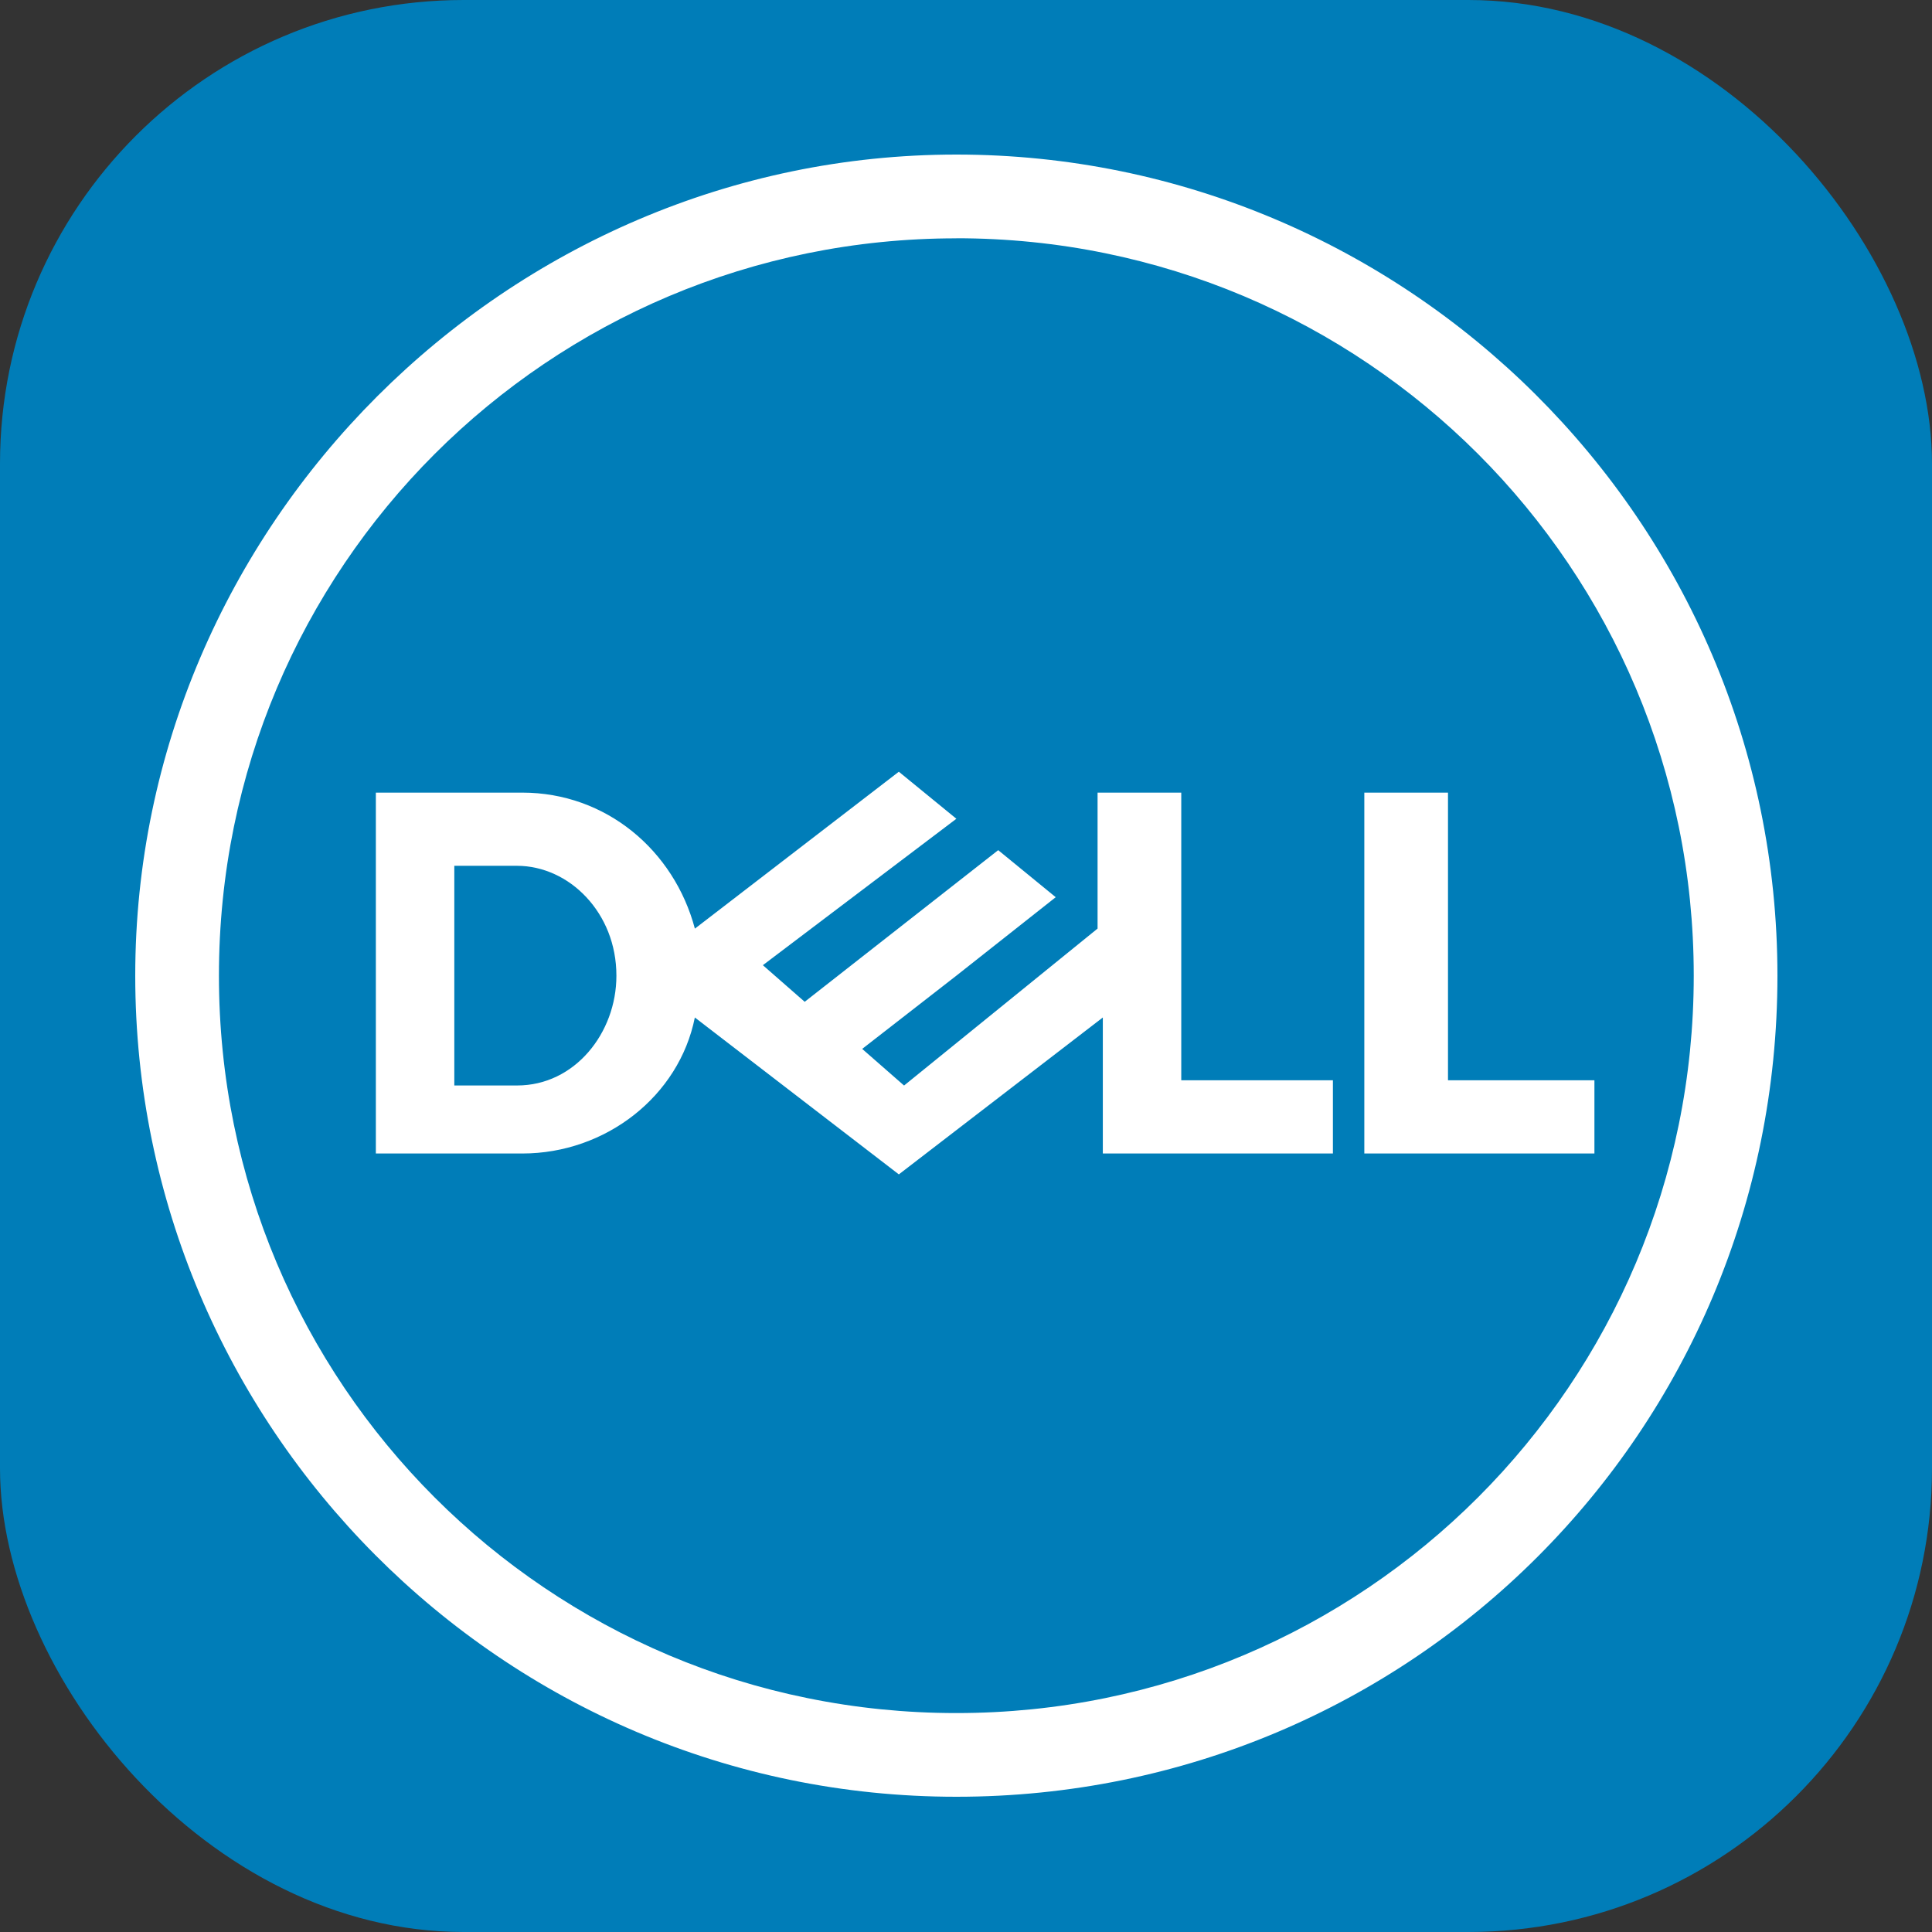 <svg width="100" height="100" viewBox="0 0 100 100" fill="none" xmlns="http://www.w3.org/2000/svg">
<rect x="0" y="0" width="100" height="100" fill="#333333" stroke="none"/>
<rect width="100" height="100" rx="24" fill="#007DB8"/>
<path d="M46.524 39.944L35.967 48.066C34.885 44.005 31.364 41.026 27.033 41.026H19.454V59.705H27.033C31.364 59.705 35.153 56.726 35.965 52.665L46.524 60.786L57.082 52.665V59.705H68.991V55.914H61.142V41.026H56.81V48.063L46.794 56.187L44.627 54.291L49.502 50.5L54.644 46.439L51.667 44.004L41.651 51.853L39.486 49.958L49.502 42.379L46.523 39.944L46.524 39.944ZM23.515 44.814H26.764C27.44 44.814 28.101 44.969 28.71 45.248C29.319 45.527 29.875 45.932 30.349 46.44C30.823 46.947 31.213 47.556 31.484 48.241C31.754 48.926 31.905 49.688 31.905 50.501C31.905 51.245 31.77 51.972 31.52 52.645C31.271 53.317 30.907 53.935 30.451 54.459C29.994 54.984 29.445 55.416 28.823 55.716C28.201 56.017 27.508 56.184 26.764 56.184H23.515L23.515 44.814ZM82.527 55.915V59.705H70.617V41.026H74.948V55.914L82.527 55.915ZM49.5 8C26.219 8 7 27.219 7 50.5C7 73.781 25.949 93 49.5 93C73.051 93 92 74.051 92 50.5C92 26.949 72.781 8 49.5 8ZM49.5 12.332C52.139 12.332 54.714 12.597 57.201 13.105C59.688 13.613 62.088 14.361 64.372 15.325C66.656 16.29 68.826 17.471 70.856 18.842C72.886 20.212 74.777 21.771 76.503 23.497C78.229 25.223 79.788 27.114 81.158 29.144C82.529 31.174 83.71 33.344 84.674 35.628C85.639 37.912 86.387 40.312 86.895 42.799C87.403 45.286 87.668 47.861 87.668 50.5C87.668 53.139 87.403 55.714 86.895 58.201C86.388 60.688 85.639 63.088 84.674 65.372C83.71 67.656 82.529 69.826 81.158 71.856C79.788 73.886 78.229 75.777 76.503 77.503C74.777 79.229 72.886 80.788 70.856 82.158C68.826 83.529 66.656 84.71 64.372 85.674C62.088 86.639 59.688 87.387 57.201 87.895C54.714 88.403 52.139 88.668 49.5 88.668C46.861 88.668 44.286 88.403 41.799 87.895C39.311 87.391 36.911 86.642 34.627 85.678C32.344 84.713 30.174 83.532 28.143 82.161C26.113 80.792 24.223 79.232 22.497 77.506C20.771 75.78 19.211 73.89 17.841 71.86C16.471 69.829 15.289 67.659 14.325 65.376C13.361 63.092 12.612 60.691 12.104 58.204C11.597 55.718 11.332 53.143 11.332 50.503C11.332 47.864 11.597 45.289 12.104 42.803C12.612 40.315 13.361 37.915 14.325 35.631C15.289 33.347 16.471 31.178 17.841 29.147C19.211 27.116 20.771 25.226 22.497 23.5C24.223 21.774 26.113 20.215 28.143 18.845C30.174 17.475 32.344 16.293 34.627 15.329C36.911 14.364 39.311 13.616 41.799 13.108C44.285 12.601 46.86 12.336 49.499 12.336L49.5 12.332Z" fill="white"/>
</svg>
